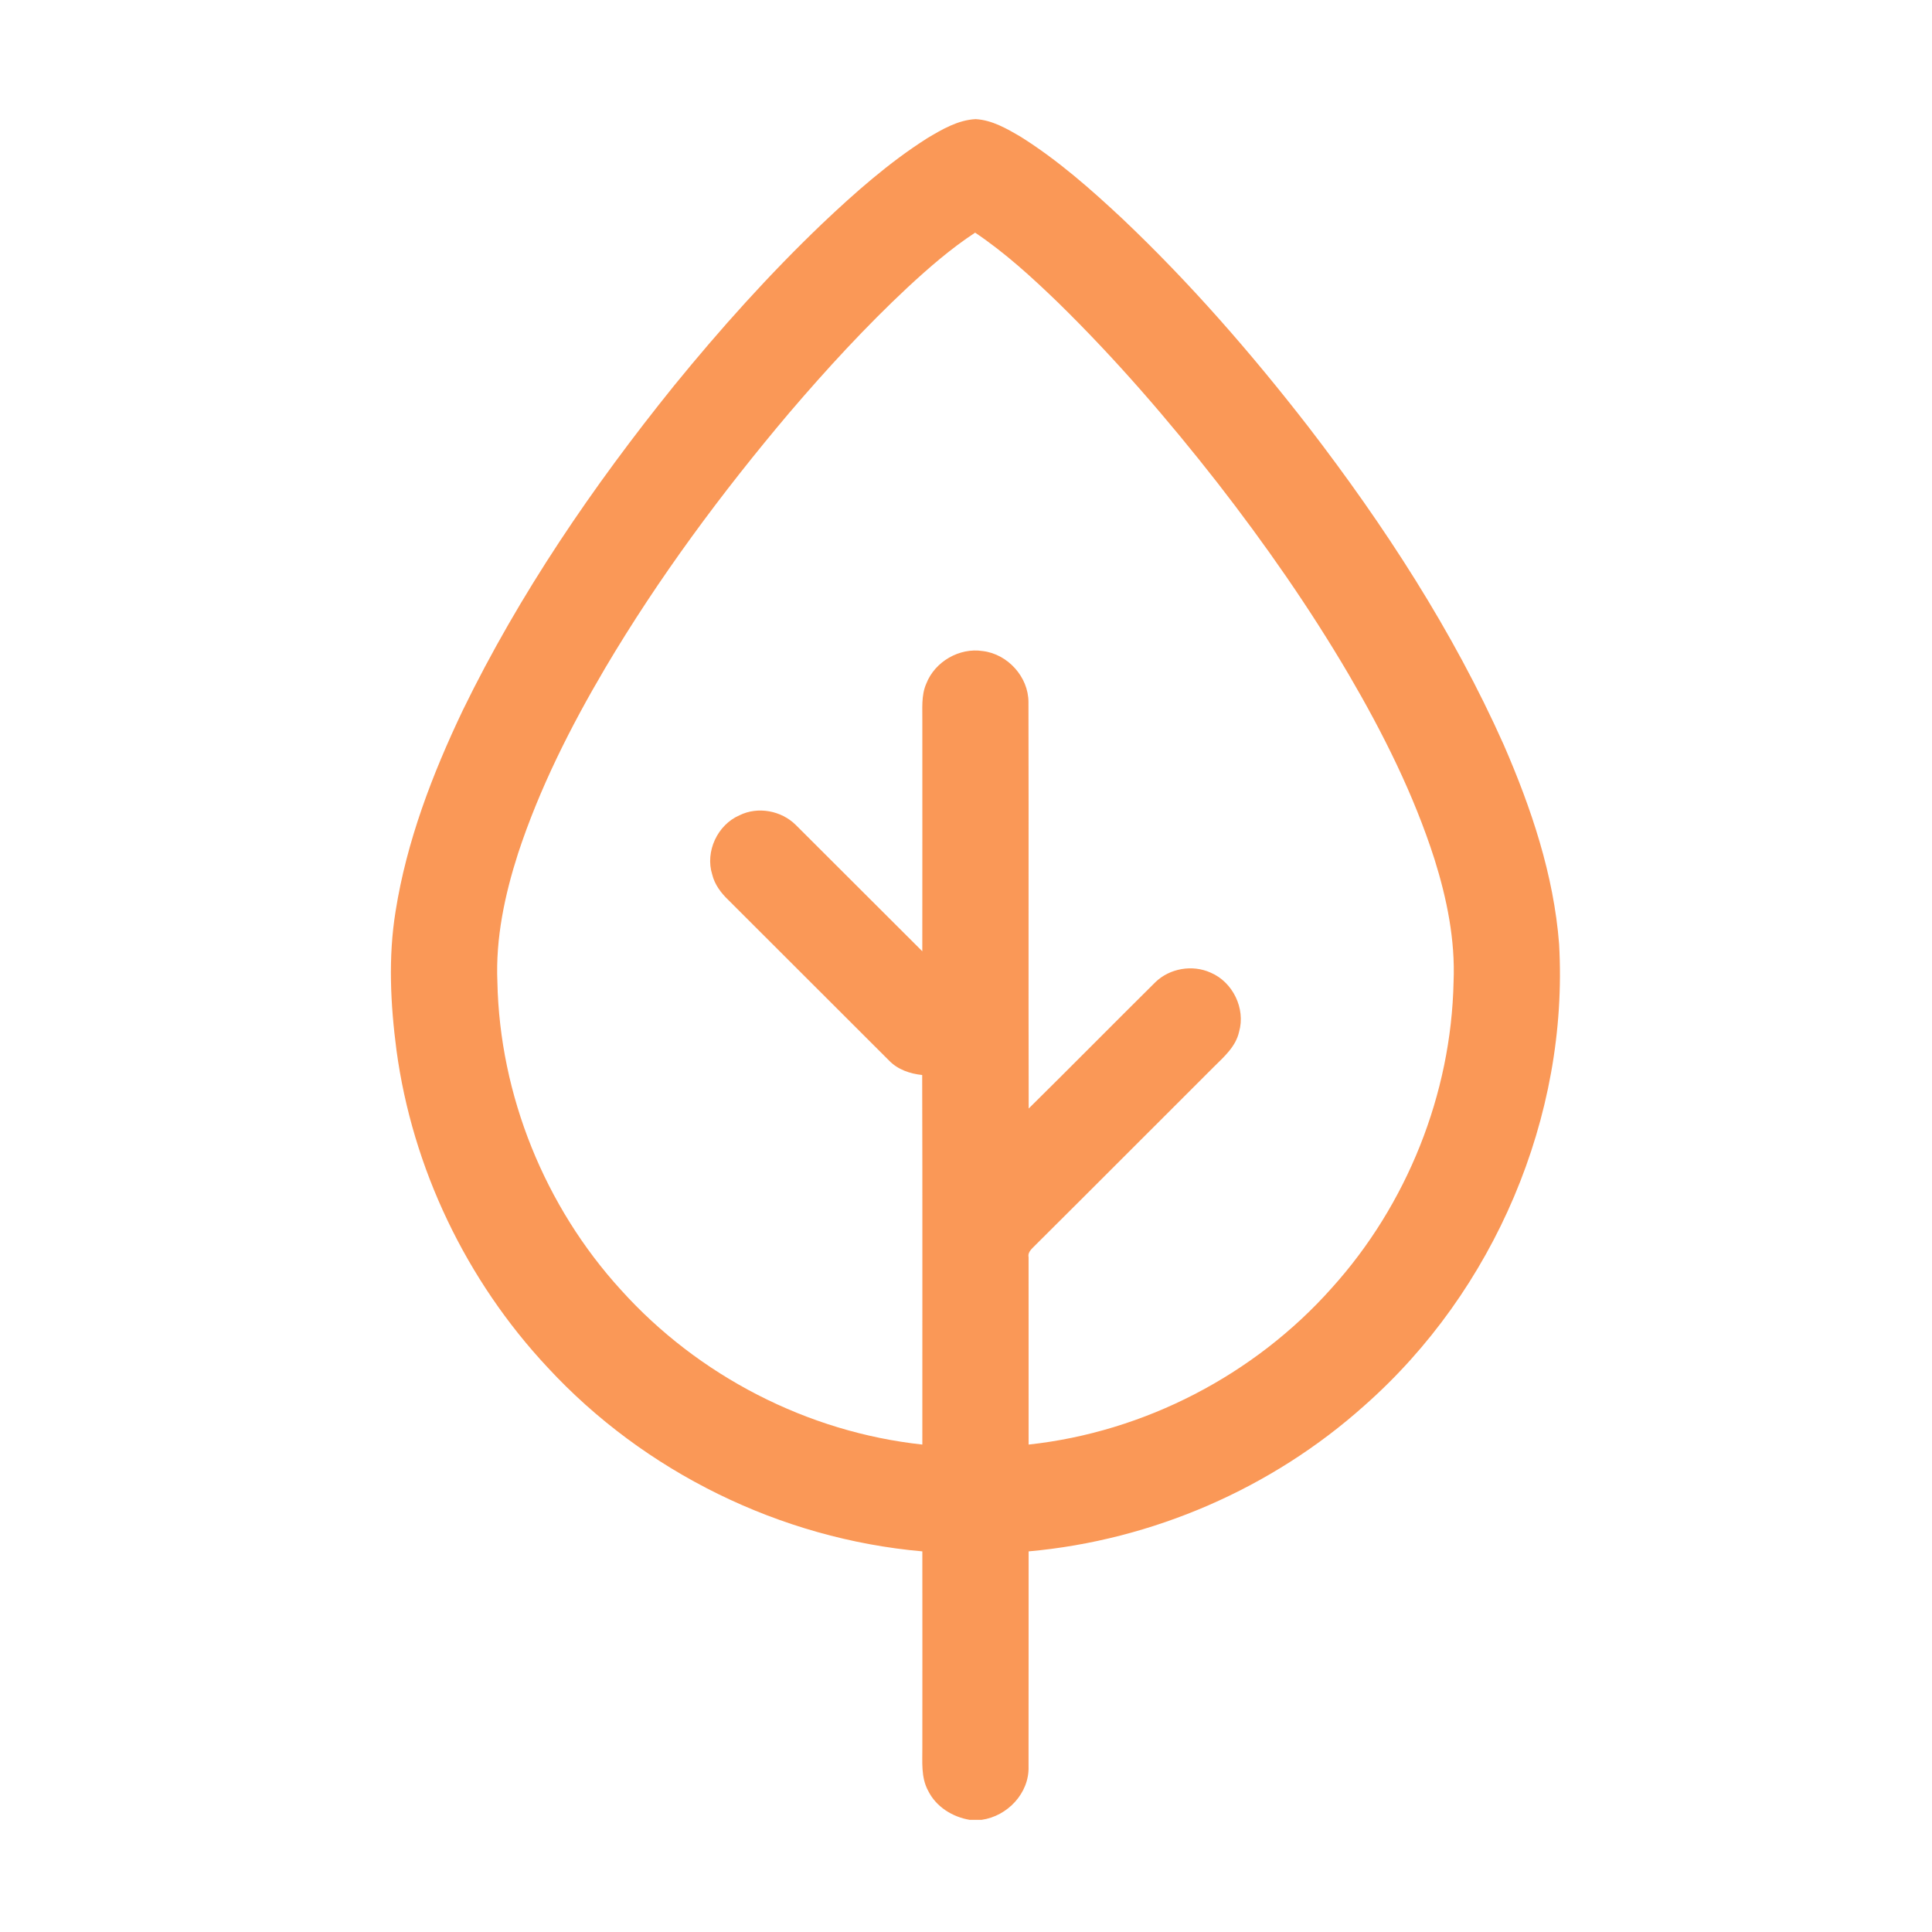 <?xml version="1.0" standalone="no"?><!DOCTYPE svg PUBLIC "-//W3C//DTD SVG 1.1//EN" "http://www.w3.org/Graphics/SVG/1.1/DTD/svg11.dtd"><svg class="icon" width="200px" height="200.00px" viewBox="0 0 1024 1024" version="1.1" xmlns="http://www.w3.org/2000/svg"><path d="M491.396 73.296c7.888-4.704 16.284-9.673 25.692-10.158 8.762 0.485 16.59 5.068 23.987 9.408 19.607 12.329 37.047 27.7 53.918 43.478 35.832 33.987 68.357 71.34 98.595 110.355 40.174 52.277 76.471 108.002 103.399 168.331 14.603 33.54 26.506 68.865 29.363 105.569 5.19 91.619-34.435 184.006-103.096 244.62-49.054 43.983-112.443 71.482-178.063 77.361-0.063 38.003 0.039 76.004-0.043 114.005 0.469 14.113-11.191 26.384-24.898 28.289h-6.284c-9.166-1.521-17.846-6.937-22.022-15.393-3.874-7.098-3.021-15.352-3.083-23.096 0.042-34.616 0.022-69.211 0-103.807-75.212-6.631-147.342-42.037-198.586-97.458-43.132-46.074-71.705-105.629-80.14-168.209-3.185-24.354-4.421-49.238-0.467-73.593 5.881-37.17 19.467-72.638 35.588-106.461 30.052-61.768 69.007-118.812 112.059-172.185 24.456-30.032 50.372-58.908 78.356-85.696 17.4-16.483 35.446-32.483 55.725-45.36m-10.22 78.924c-22.347 20.886-43.071 43.437-62.923 66.676-35.894 42.503-69.191 87.339-97.54 135.276-18.353 31.148-34.758 63.655-46.093 98.067-7.077 22.002-11.985 45.019-10.991 68.236 1.237 59.982 25.125 118.996 65.54 163.264 40.963 45.484 98.815 75.334 159.691 81.904-0.042-65.275 0.121-130.573-0.081-195.87-6.447-0.669-12.916-2.859-17.52-7.623-28.452-28.331-56.76-56.801-85.191-85.11-3.914-3.731-7.279-8.213-8.578-13.525-3.833-12.167 2.798-26.382 14.479-31.412 9.732-4.806 22.144-2.475 29.789 5.11 22.408 22.266 44.674 44.714 67.081 66.979 0.062-40.538 0.02-81.074 0.02-121.631 0.121-6.773-0.711-13.87 2.109-20.258 4.542-11.641 17.521-19.164 29.891-17.236 13.24 1.562 24.271 13.708 24.25 27.092 0.183 71.785-0.061 143.593 0.121 215.377 22.49-22.205 44.693-44.713 67.141-66.959 7.566-7.36 19.609-9.43 29.242-5.091 11.803 4.97 18.656 19.043 15.127 31.393-1.744 7.829-7.987 13.243-13.442 18.638-31.451 31.39-62.804 62.883-94.334 94.232-1.705 1.865-4.379 3.649-3.791 6.592 0.02 33.113-0.023 66.207 0.02 99.303 61.34-6.63 119.642-36.866 160.644-82.96 39.889-44.164 63.371-102.79 64.59-162.349 0.932-22.042-3.529-43.924-10.08-64.852-11.031-34.474-27.336-66.959-45.566-98.127-20.766-35.325-44.268-68.987-69.393-101.332-26.303-33.643-54.285-66.047-84.844-95.917-13.707-13.222-27.841-26.159-43.697-36.805-12.838 8.417-24.438 18.515-35.671 28.918z" fill="#fa9857" /></svg>